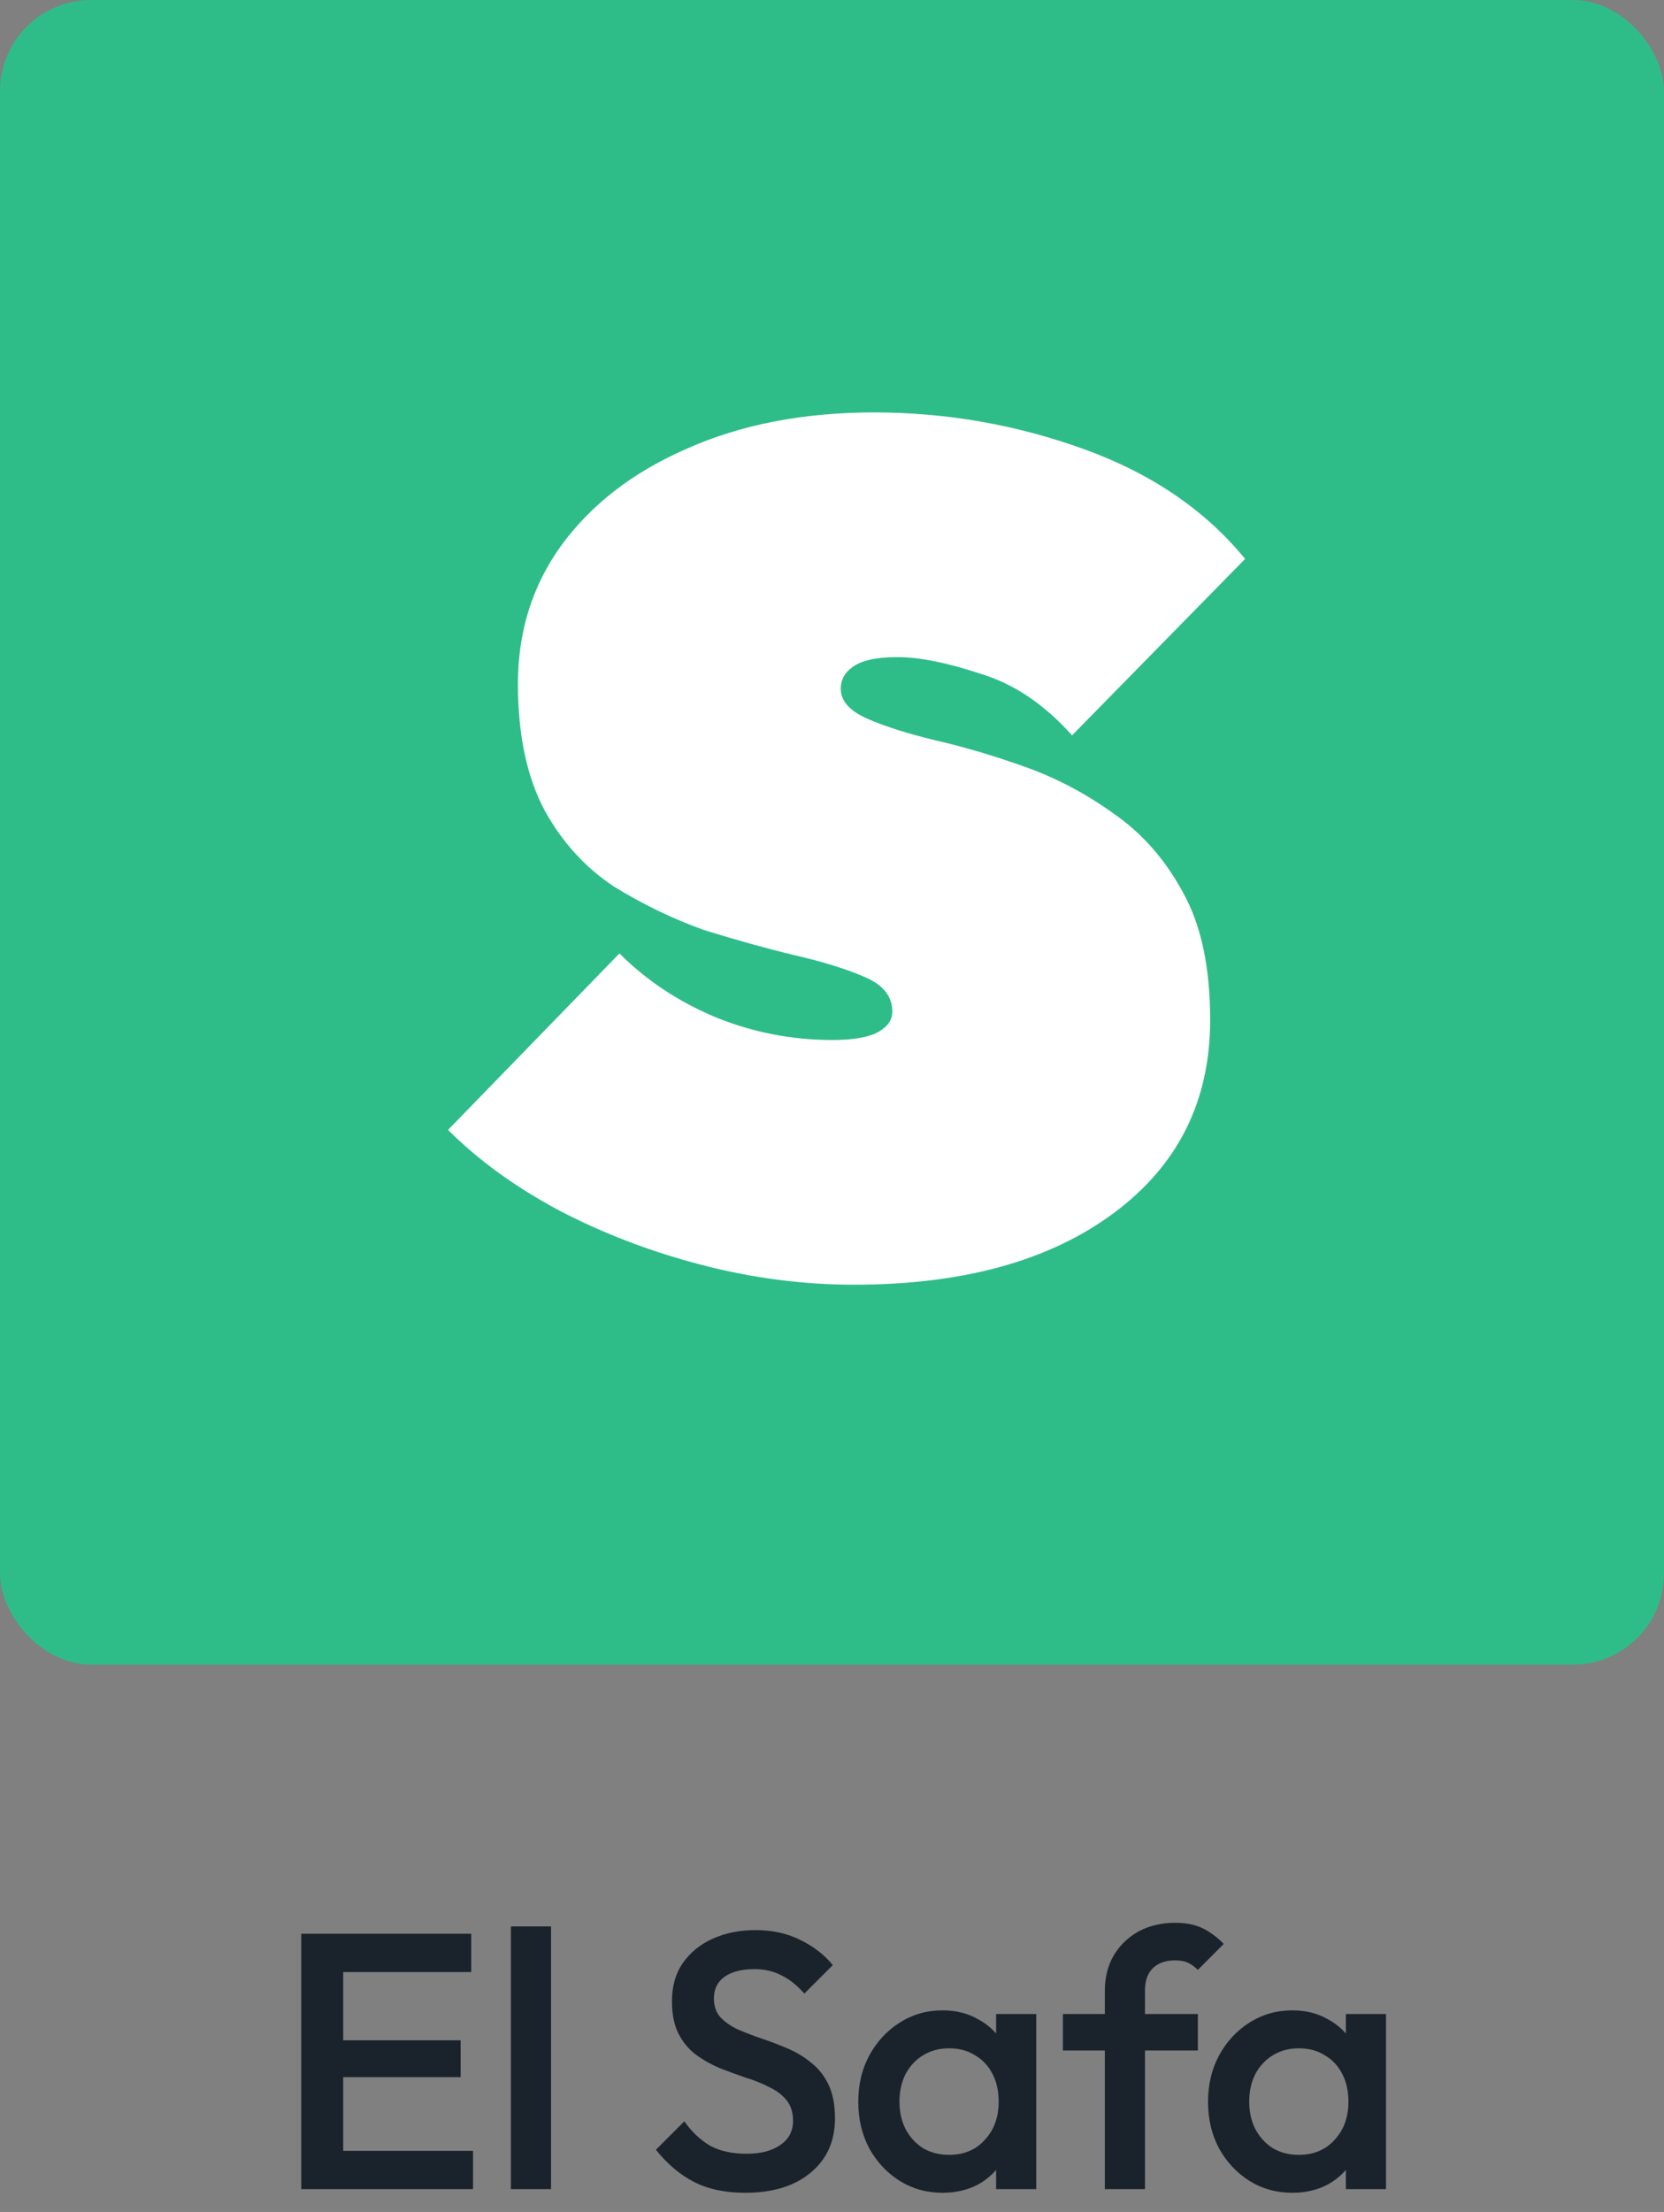 <svg width="73" height="97" viewBox="0 0 73 97" fill="none" xmlns="http://www.w3.org/2000/svg">
<rect x="0" y="0" width="73" height="97" fill="#808080" stroke="none"/>
<path d="M13.216 96V84.8H15.056V96H13.216ZM14.48 96V94.32H20.752V96H14.48ZM14.48 91.088V89.472H20.208V91.088H14.48ZM14.48 86.48V84.8H20.672V86.48H14.48ZM22.413 96V84.48H24.174V96H22.413ZM32.695 96.16C31.81 96.16 31.058 96 30.439 95.68C29.821 95.36 29.266 94.891 28.775 94.272L30.023 93.024C30.333 93.472 30.701 93.824 31.127 94.08C31.554 94.325 32.098 94.448 32.759 94.448C33.378 94.448 33.869 94.32 34.231 94.064C34.605 93.808 34.791 93.456 34.791 93.008C34.791 92.635 34.695 92.331 34.503 92.096C34.311 91.861 34.055 91.669 33.735 91.52C33.426 91.36 33.079 91.221 32.695 91.104C32.322 90.976 31.943 90.837 31.559 90.688C31.186 90.528 30.839 90.331 30.519 90.096C30.21 89.861 29.959 89.557 29.767 89.184C29.575 88.811 29.479 88.336 29.479 87.76C29.479 87.099 29.639 86.539 29.959 86.08C30.29 85.611 30.733 85.253 31.287 85.008C31.842 84.763 32.461 84.64 33.143 84.64C33.879 84.64 34.535 84.784 35.111 85.072C35.698 85.36 36.173 85.728 36.535 86.176L35.287 87.424C34.967 87.061 34.631 86.795 34.279 86.624C33.938 86.443 33.543 86.352 33.095 86.352C32.541 86.352 32.103 86.464 31.783 86.688C31.474 86.912 31.319 87.227 31.319 87.632C31.319 87.973 31.415 88.251 31.607 88.464C31.799 88.667 32.05 88.843 32.359 88.992C32.679 89.131 33.026 89.264 33.399 89.392C33.783 89.52 34.162 89.664 34.535 89.824C34.919 89.984 35.266 90.192 35.575 90.448C35.895 90.693 36.151 91.013 36.343 91.408C36.535 91.803 36.631 92.299 36.631 92.896C36.631 93.899 36.274 94.693 35.559 95.28C34.855 95.867 33.901 96.16 32.695 96.16ZM41.348 96.16C40.655 96.16 40.026 95.984 39.46 95.632C38.906 95.28 38.463 94.805 38.132 94.208C37.812 93.6 37.652 92.923 37.652 92.176C37.652 91.419 37.812 90.741 38.132 90.144C38.463 89.536 38.906 89.056 39.46 88.704C40.026 88.341 40.655 88.16 41.348 88.16C41.935 88.16 42.452 88.288 42.9 88.544C43.359 88.789 43.722 89.131 43.988 89.568C44.255 90.005 44.388 90.501 44.388 91.056V93.264C44.388 93.819 44.255 94.315 43.988 94.752C43.732 95.189 43.375 95.536 42.916 95.792C42.458 96.037 41.935 96.16 41.348 96.16ZM41.636 94.496C42.287 94.496 42.81 94.277 43.204 93.84C43.61 93.403 43.812 92.843 43.812 92.16C43.812 91.701 43.722 91.296 43.54 90.944C43.359 90.592 43.103 90.32 42.772 90.128C42.452 89.925 42.074 89.824 41.636 89.824C41.21 89.824 40.831 89.925 40.5 90.128C40.18 90.32 39.924 90.592 39.732 90.944C39.551 91.296 39.46 91.701 39.46 92.16C39.46 92.619 39.551 93.024 39.732 93.376C39.924 93.728 40.18 94.005 40.5 94.208C40.831 94.4 41.21 94.496 41.636 94.496ZM43.7 96V93.936L44.004 92.064L43.7 90.208V88.32H45.46V96H43.7ZM48.469 96V87.312C48.469 86.725 48.597 86.208 48.853 85.76C49.12 85.312 49.483 84.96 49.941 84.704C50.411 84.448 50.95 84.32 51.557 84.32C52.027 84.32 52.427 84.4 52.758 84.56C53.088 84.72 53.398 84.949 53.685 85.248L52.55 86.384C52.422 86.256 52.283 86.155 52.133 86.08C51.984 86.005 51.792 85.968 51.557 85.968C51.131 85.968 50.8 86.085 50.566 86.32C50.342 86.544 50.23 86.869 50.23 87.296V96H48.469ZM46.63 89.92V88.32H52.55V89.92H46.63ZM56.692 96.16C55.999 96.16 55.369 95.984 54.804 95.632C54.249 95.28 53.807 94.805 53.476 94.208C53.156 93.6 52.996 92.923 52.996 92.176C52.996 91.419 53.156 90.741 53.476 90.144C53.807 89.536 54.249 89.056 54.804 88.704C55.369 88.341 55.999 88.16 56.692 88.16C57.279 88.16 57.796 88.288 58.244 88.544C58.703 88.789 59.065 89.131 59.332 89.568C59.599 90.005 59.732 90.501 59.732 91.056V93.264C59.732 93.819 59.599 94.315 59.332 94.752C59.076 95.189 58.719 95.536 58.26 95.792C57.801 96.037 57.279 96.16 56.692 96.16ZM56.98 94.496C57.631 94.496 58.153 94.277 58.548 93.84C58.953 93.403 59.156 92.843 59.156 92.16C59.156 91.701 59.065 91.296 58.884 90.944C58.703 90.592 58.447 90.32 58.116 90.128C57.796 89.925 57.417 89.824 56.98 89.824C56.553 89.824 56.175 89.925 55.844 90.128C55.524 90.32 55.268 90.592 55.076 90.944C54.895 91.296 54.804 91.701 54.804 92.16C54.804 92.619 54.895 93.024 55.076 93.376C55.268 93.728 55.524 94.005 55.844 94.208C56.175 94.4 56.553 94.496 56.98 94.496ZM59.044 96V93.936L59.348 92.064L59.044 90.208V88.32H60.804V96H59.044Z" fill="#1A232B"/>
<rect width="73" height="73" rx="4" fill="#2EBD89"/>
<path d="M37.468 56.338C35.23 56.338 32.991 56.046 30.752 55.462C28.514 54.878 26.421 54.075 24.474 53.053C22.576 52.031 20.97 50.863 19.656 49.549L27.175 41.811C28.343 42.979 29.73 43.904 31.336 44.585C32.991 45.267 34.719 45.607 36.519 45.607C37.347 45.607 37.979 45.51 38.417 45.315C38.904 45.072 39.147 44.755 39.147 44.366C39.147 43.685 38.734 43.174 37.906 42.833C37.128 42.492 36.106 42.176 34.84 41.884C33.624 41.592 32.31 41.227 30.898 40.789C29.536 40.303 28.222 39.67 26.956 38.891C25.691 38.064 24.669 36.944 23.89 35.533C23.112 34.073 22.722 32.224 22.722 29.985C22.722 27.698 23.355 25.678 24.62 23.926C25.934 22.125 27.759 20.714 30.095 19.692C32.48 18.622 35.23 18.086 38.344 18.086C41.508 18.086 44.574 18.622 47.542 19.692C50.511 20.763 52.871 22.369 54.623 24.51L47.031 32.248C45.815 30.886 44.476 29.985 43.016 29.547C41.556 29.061 40.34 28.817 39.366 28.817C38.442 28.817 37.785 28.963 37.395 29.255C37.055 29.498 36.884 29.815 36.884 30.204C36.884 30.739 37.274 31.177 38.052 31.518C38.831 31.859 39.829 32.175 41.045 32.467C42.311 32.759 43.625 33.148 44.987 33.635C46.35 34.122 47.64 34.803 48.856 35.679C50.122 36.555 51.144 37.723 51.922 39.183C52.701 40.594 53.09 42.444 53.09 44.731C53.09 48.284 51.679 51.106 48.856 53.199C46.034 55.292 42.238 56.338 37.468 56.338Z" fill="white"/>
</svg>
